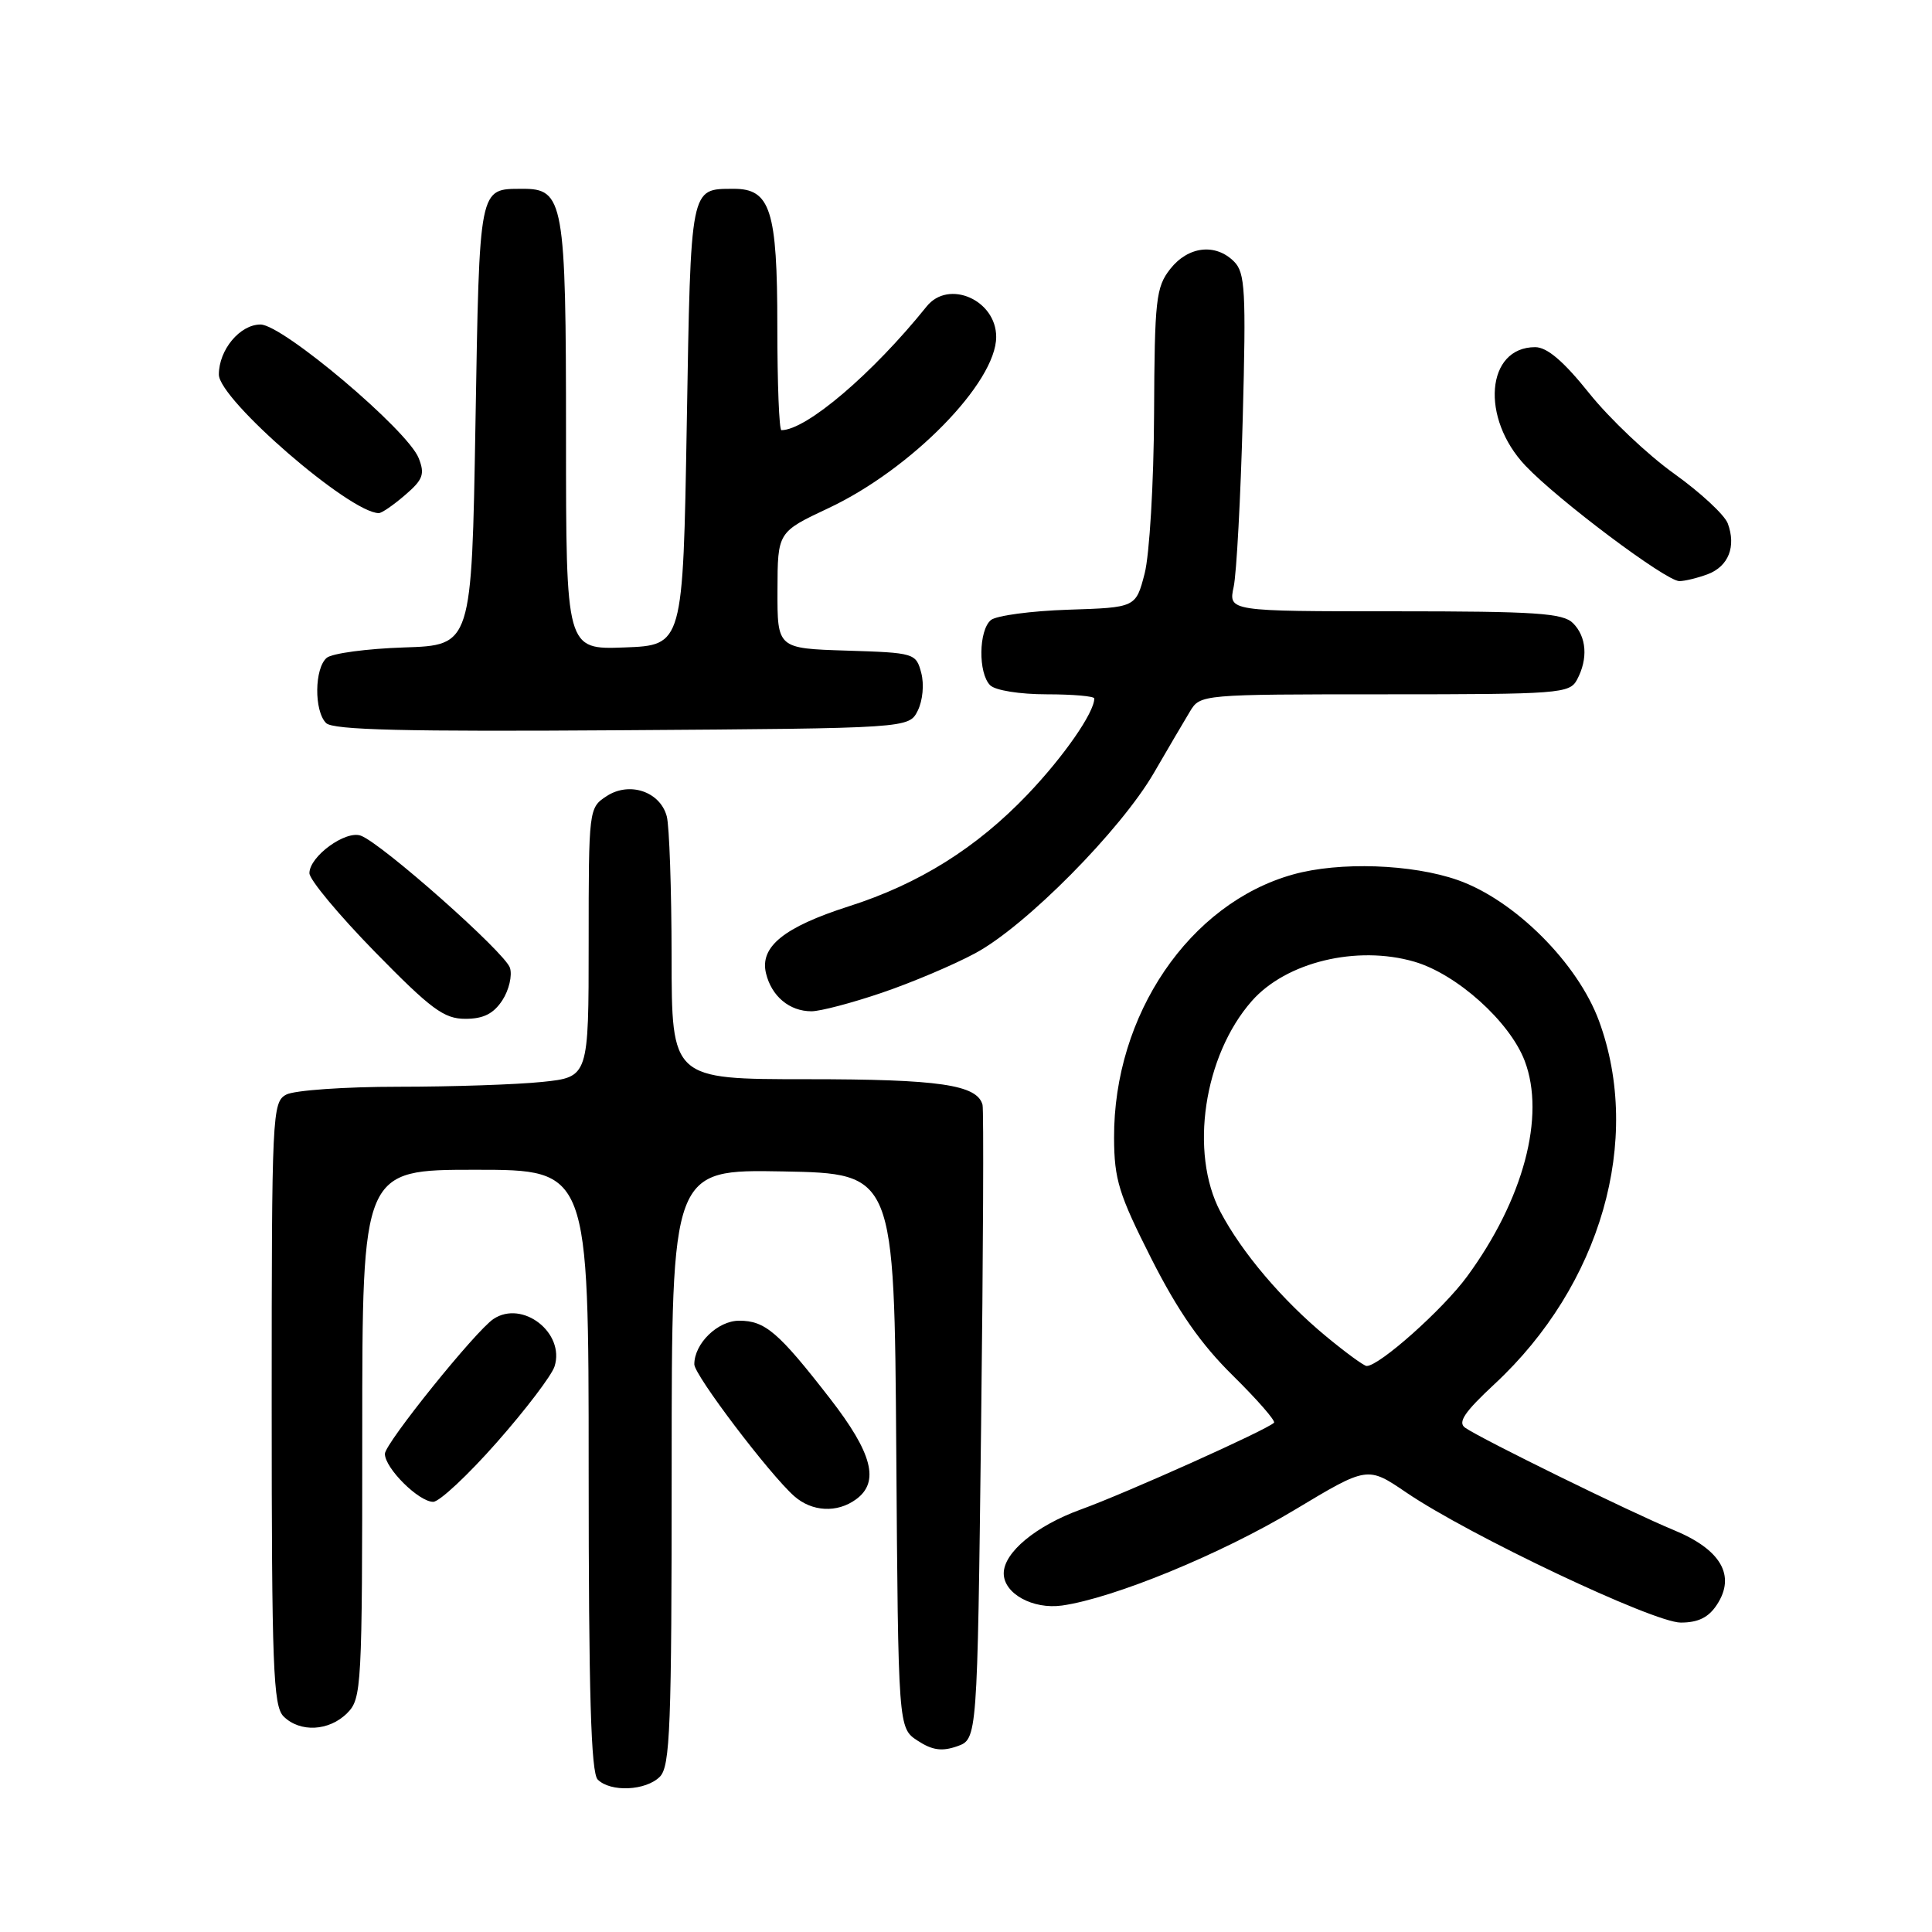 <?xml version="1.0" encoding="UTF-8" standalone="no"?>
<!DOCTYPE svg PUBLIC "-//W3C//DTD SVG 1.1//EN" "http://www.w3.org/Graphics/SVG/1.1/DTD/svg11.dtd" >
<svg xmlns="http://www.w3.org/2000/svg" xmlns:xlink="http://www.w3.org/1999/xlink" version="1.1" viewBox="0 0 256 256">
 <g >
 <path fill="currentColor"
d=" M 87.43 235.43 C 88.80 234.05 89.00 228.94 89.00 194.40 C 89.00 154.95 89.00 154.95 103.75 155.22 C 118.50 155.50 118.50 155.50 118.76 192.24 C 119.02 228.97 119.02 228.97 121.59 230.65 C 123.53 231.92 124.81 232.10 126.83 231.39 C 129.50 230.45 129.50 230.45 130.00 188.98 C 130.28 166.16 130.36 147.00 130.19 146.39 C 129.47 143.73 124.45 143.00 106.95 143.00 C 89.00 143.00 89.00 143.00 88.99 126.75 C 88.98 117.81 88.69 109.45 88.35 108.17 C 87.47 104.88 83.39 103.51 80.37 105.50 C 78.02 107.03 78.00 107.23 78.00 124.88 C 78.00 142.72 78.00 142.72 71.85 143.36 C 68.47 143.71 59.89 144.00 52.79 144.00 C 45.68 144.00 39.00 144.47 37.93 145.04 C 36.07 146.03 36.00 147.55 36.00 185.96 C 36.00 220.90 36.20 226.05 37.57 227.43 C 39.74 229.59 43.60 229.40 46.00 227.00 C 47.92 225.08 48.00 223.67 48.00 190.00 C 48.00 155.00 48.00 155.00 63.00 155.00 C 78.00 155.00 78.00 155.00 78.00 194.80 C 78.00 224.42 78.31 234.91 79.20 235.80 C 80.90 237.50 85.57 237.29 87.43 235.43 Z  M 227.50 212.63 C 230.04 208.77 228.03 205.31 221.75 202.73 C 216.10 200.40 196.37 190.72 194.15 189.19 C 193.12 188.48 194.02 187.13 198.05 183.38 C 212.13 170.29 217.66 151.05 211.88 135.29 C 209.06 127.62 200.71 119.28 193.18 116.62 C 187.12 114.49 177.48 114.15 171.34 115.87 C 157.60 119.70 147.55 134.49 147.62 150.78 C 147.64 156.30 148.25 158.25 152.56 166.78 C 156.11 173.78 159.12 178.10 163.37 182.28 C 166.60 185.47 169.06 188.28 168.81 188.52 C 167.87 189.47 149.17 197.86 143.20 200.02 C 137.28 202.17 133.00 205.71 133.00 208.48 C 133.00 211.16 136.85 213.28 140.73 212.74 C 147.58 211.77 161.83 205.91 171.59 200.04 C 181.20 194.27 181.20 194.27 186.35 197.77 C 194.67 203.43 219.09 215.00 222.71 215.00 C 225.02 215.00 226.40 214.32 227.50 212.63 Z  M 113.43 198.67 C 116.59 196.37 115.60 192.55 109.97 185.30 C 103.15 176.51 101.38 175.00 97.95 175.00 C 95.10 175.00 92.00 178.02 92.00 180.78 C 92.00 182.21 101.97 195.36 105.24 198.25 C 107.60 200.33 110.93 200.50 113.43 198.67 Z  M 65.84 191.11 C 69.67 186.77 73.10 182.25 73.48 181.06 C 74.89 176.61 69.24 172.21 65.39 174.77 C 63.02 176.34 51.00 191.27 51.00 192.64 C 51.00 194.54 55.49 199.00 57.40 199.00 C 58.22 199.00 62.02 195.45 65.84 191.11 Z  M 66.56 132.55 C 67.44 131.20 67.90 129.26 67.57 128.24 C 66.94 126.23 50.59 111.75 47.81 110.73 C 45.79 109.99 41.00 113.48 41.00 115.70 C 41.00 116.56 44.91 121.25 49.68 126.13 C 57.13 133.74 58.83 135.00 61.66 135.00 C 64.05 135.00 65.39 134.33 66.56 132.55 Z  M 116.84 131.55 C 120.79 130.21 126.37 127.85 129.24 126.30 C 135.92 122.71 148.51 109.99 152.91 102.39 C 154.79 99.15 156.94 95.49 157.69 94.25 C 159.04 92.02 159.21 92.00 183.49 92.00 C 206.63 92.00 207.98 91.90 208.96 90.07 C 210.45 87.29 210.24 84.38 208.43 82.57 C 207.10 81.24 203.52 81.00 184.82 81.00 C 162.77 81.00 162.77 81.00 163.47 77.75 C 163.85 75.96 164.39 65.91 164.67 55.41 C 165.12 38.52 164.99 36.13 163.52 34.66 C 161.06 32.20 157.45 32.62 155.07 35.63 C 153.17 38.05 152.99 39.66 152.92 54.88 C 152.88 64.05 152.31 73.52 151.67 76.00 C 150.50 80.50 150.50 80.50 141.55 80.79 C 136.63 80.95 132.02 81.57 131.30 82.16 C 129.67 83.52 129.60 89.20 131.20 90.80 C 131.88 91.48 135.13 92.00 138.70 92.00 C 142.17 92.00 145.00 92.25 145.00 92.55 C 145.00 94.42 140.94 100.26 136.16 105.27 C 129.41 112.34 121.79 117.12 112.48 120.09 C 103.87 122.85 100.65 125.45 101.50 128.97 C 102.23 132.01 104.61 134.00 107.52 134.00 C 108.69 134.00 112.88 132.90 116.84 131.55 Z  M 121.61 94.16 C 122.27 92.82 122.47 90.67 122.07 89.16 C 121.38 86.55 121.17 86.49 112.18 86.21 C 103.00 85.92 103.00 85.92 103.02 78.21 C 103.04 70.50 103.04 70.50 109.78 67.33 C 120.75 62.18 132.00 50.69 132.00 44.64 C 132.00 39.75 125.70 36.98 122.79 40.60 C 115.63 49.51 106.84 57.00 103.54 57.00 C 103.24 57.00 103.00 50.80 103.00 43.22 C 103.00 27.84 102.09 24.99 97.19 25.02 C 91.42 25.05 91.54 24.42 91.00 56.21 C 90.50 85.50 90.50 85.50 82.75 85.79 C 75.00 86.08 75.00 86.08 75.00 57.76 C 75.00 26.62 74.71 24.98 69.19 25.02 C 63.42 25.05 63.54 24.42 63.00 56.21 C 62.50 85.50 62.50 85.50 53.55 85.79 C 48.63 85.95 44.02 86.57 43.30 87.16 C 41.66 88.53 41.60 94.20 43.21 95.81 C 44.13 96.73 53.70 96.96 82.43 96.76 C 120.44 96.50 120.44 96.50 121.61 94.16 Z  M 226.30 76.08 C 229.04 75.03 230.07 72.42 228.94 69.36 C 228.52 68.23 225.32 65.26 221.84 62.77 C 218.35 60.28 213.29 55.49 210.59 52.12 C 207.18 47.86 205.00 46.00 203.42 46.00 C 196.91 46.00 196.14 55.40 202.14 61.72 C 206.46 66.28 220.76 77.00 222.52 77.00 C 223.26 77.00 224.96 76.58 226.30 76.08 Z  M 53.67 65.60 C 56.05 63.56 56.32 62.84 55.48 60.71 C 54.03 57.00 37.45 43.00 34.52 43.00 C 31.79 43.00 29.00 46.35 29.00 49.63 C 29.00 52.93 46.34 67.96 50.19 67.99 C 50.58 68.00 52.14 66.92 53.67 65.60 Z  M 175.72 177.08 C 169.91 172.28 164.56 165.98 161.71 160.57 C 157.58 152.74 159.50 139.88 165.87 132.64 C 170.41 127.48 179.78 125.21 187.41 127.43 C 193.04 129.07 200.05 135.37 202.03 140.57 C 204.82 147.91 201.86 158.97 194.39 169.15 C 191.19 173.51 182.78 181.00 181.09 181.00 C 180.74 181.00 178.33 179.24 175.72 177.08 Z "/>
</g>
</svg>